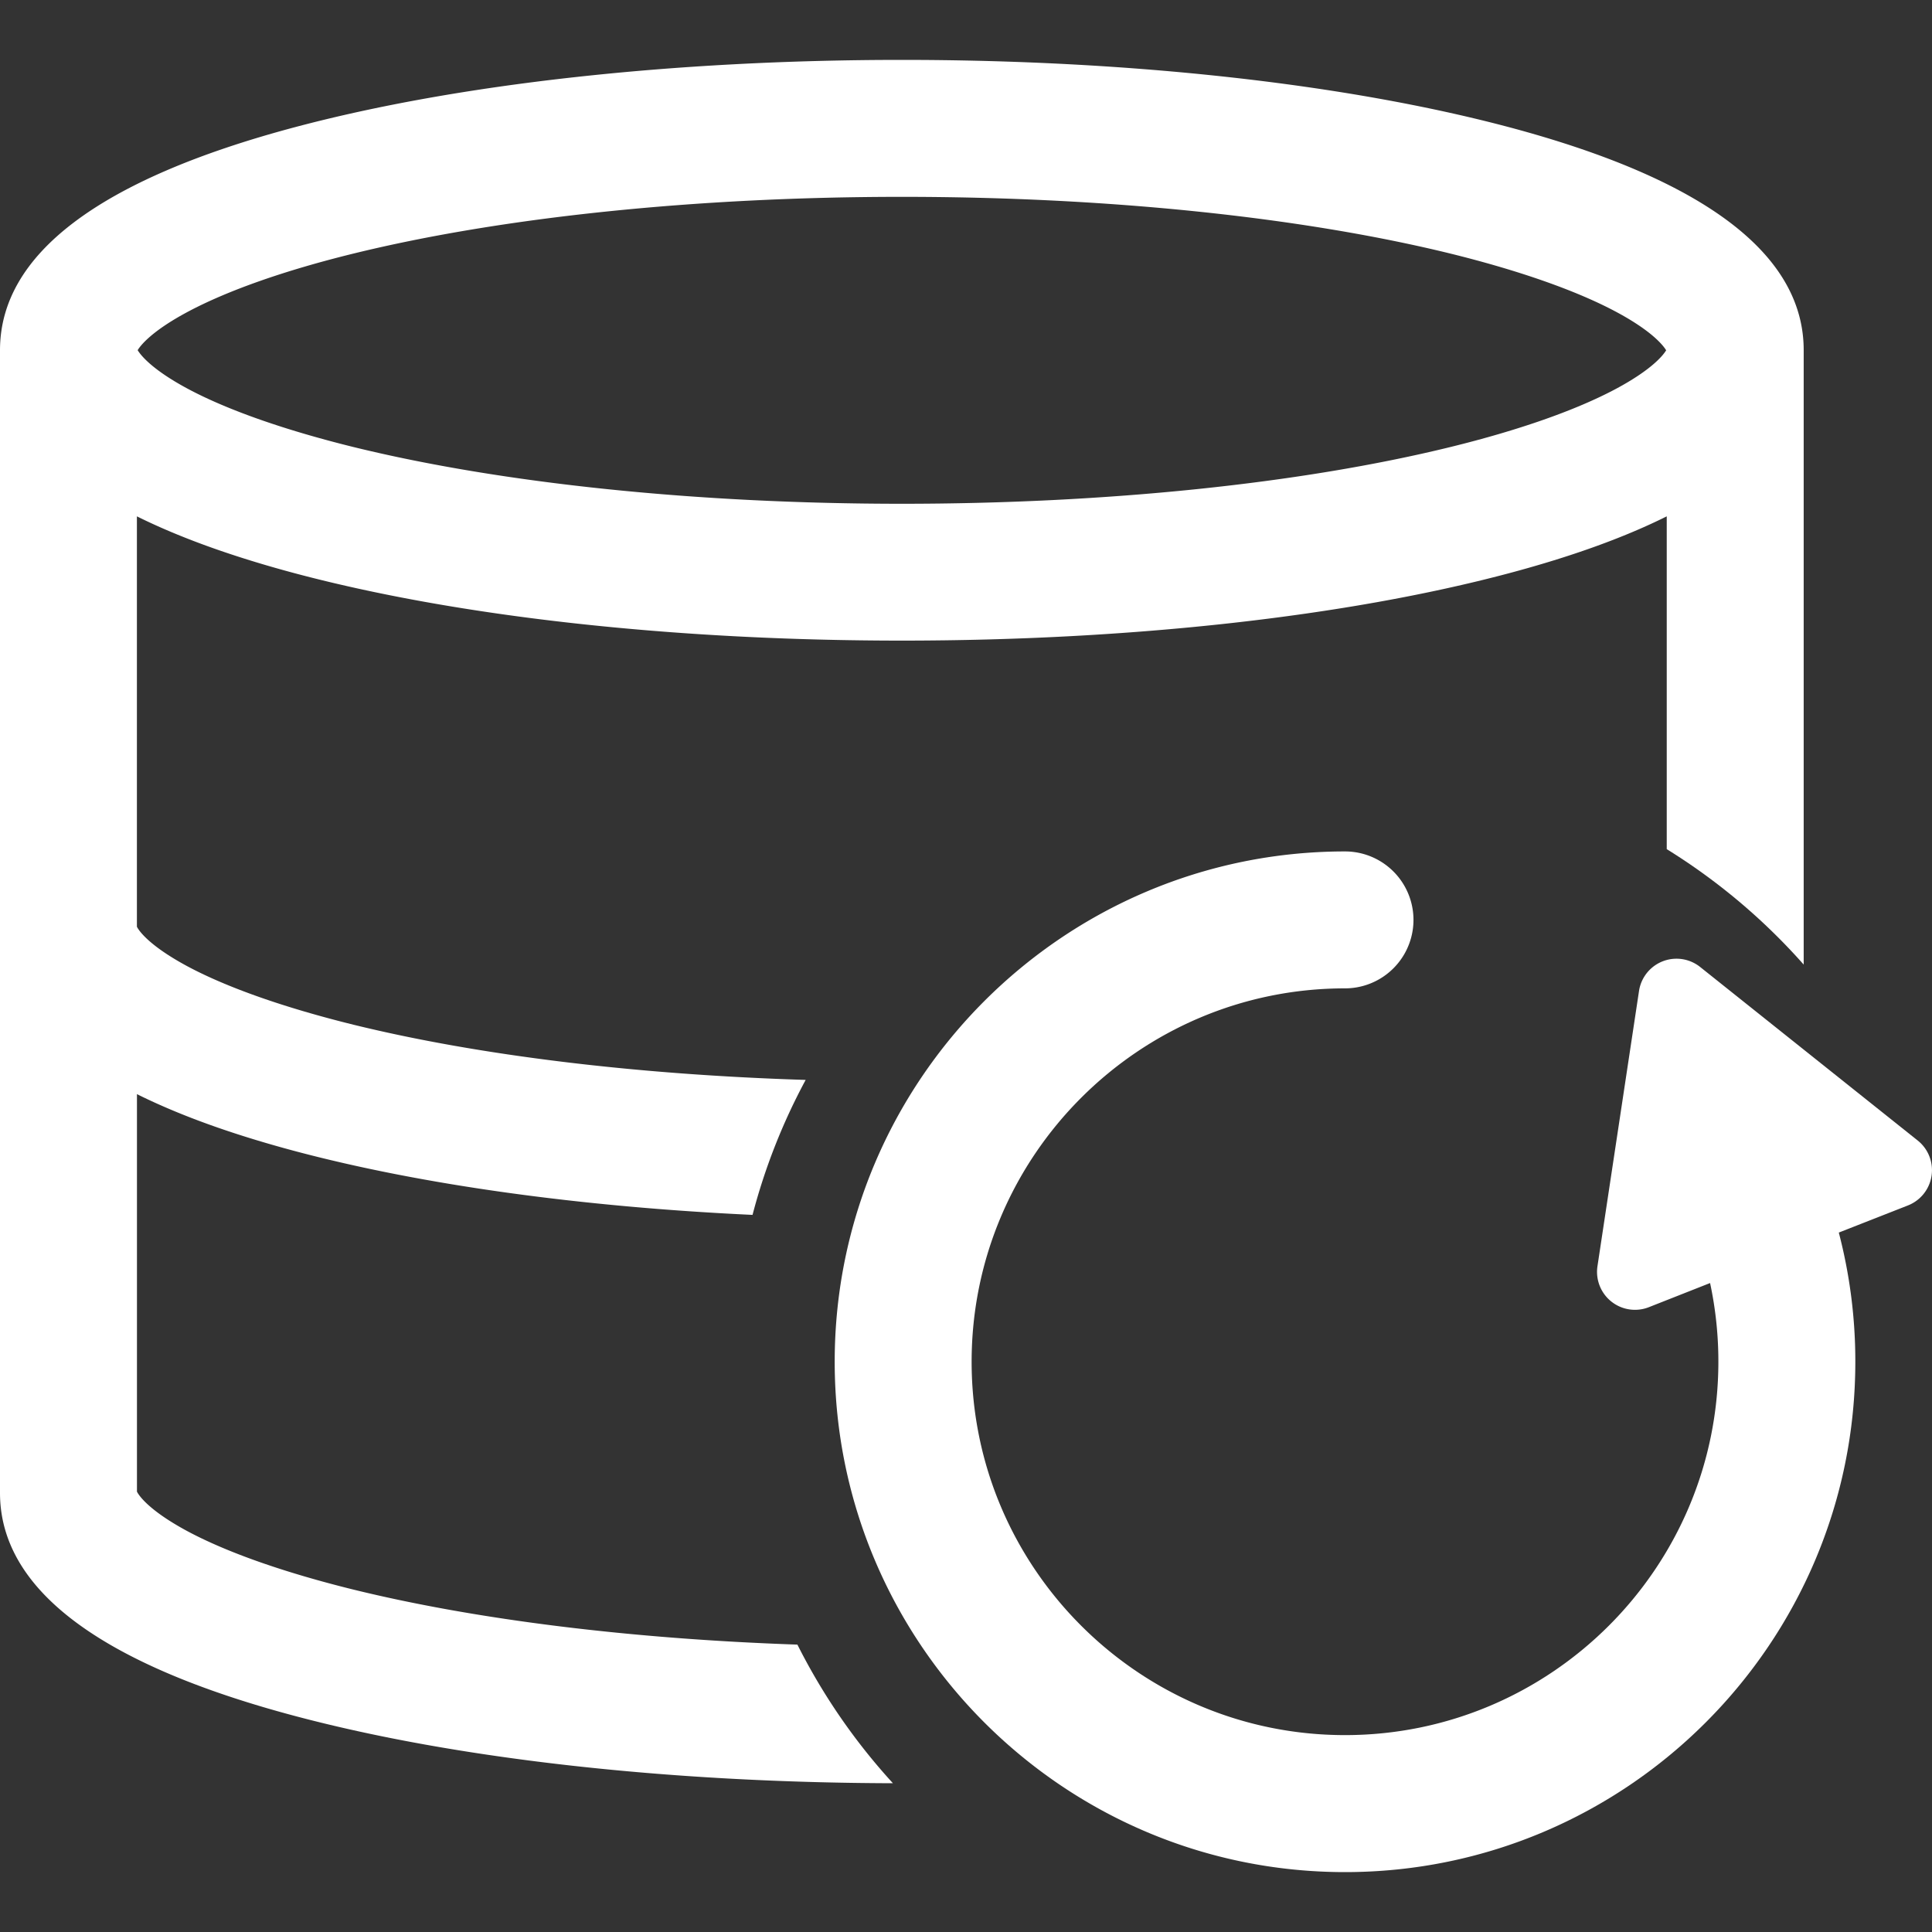<svg id="Layer_1" data-name="Layer 1" xmlns="http://www.w3.org/2000/svg" viewBox="0 0 800 800"><rect x="0" y="0" width="800" height="800" fill="#333333" stroke="none"/><defs><style>.cls-1{fill:#fff;}</style></defs><title>BackedUpWhite</title><path class="cls-1" d="M794.08,472.26,704,400.41a15.7,15.7,0,0,0-25.32,9.94l-17.2,113.93a15.71,15.71,0,0,0,21.27,17l25.36-10a155.22,155.22,0,0,1,3.43,32.59c0,85.25-69.35,154.6-154.6,154.6s-154.61-69.35-154.61-154.6,69.36-154.61,154.61-154.61a28.35,28.35,0,0,0,0-56.7c-116.52,0-211.31,94.79-211.31,211.31S440.42,775.2,556.94,775.2s211.31-94.79,211.31-211.31a210.84,210.84,0,0,0-6.84-53.51L790,499.16A15.7,15.7,0,0,0,794.08,472.26Z" style="fill:#fff;" /><path class="cls-1" d="M146.46,658.24c-28.38-7-52.1-15.28-68.59-24.07-16.81-9-20.58-15.33-21.16-16.52V453.06q26.55,13.21,65.42,23.58c52.55,14,118.3,23.08,189.48,26.42a251.88,251.88,0,0,1,22-55.89c-69.88-2.18-135.22-10.1-187.17-22.84-28.38-7-52.1-15.29-68.59-24.08-16.81-9-20.58-15.33-21.16-16.52V213.81Q83.26,227,122.13,237.39c67.49,18,156.74,27.87,251.3,27.87s183.82-9.9,251.31-27.87q38.85-10.35,65.42-23.58v137.8a255,255,0,0,1,56.71,47.8V145c0-39.72-41.09-70.79-122.13-92.37C557.25,34.69,468,24.8,373.43,24.8s-183.81,9.89-251.3,27.86C41.09,74.24,0,105.31,0,145V618.19C0,657.9,41.09,689,122.13,710.55c66.61,17.74,154.41,27.6,247.61,27.85A253.91,253.91,0,0,1,330.19,681C261.61,678.64,197.56,670.77,146.46,658.24ZM77.87,129.05c16.5-8.79,40.22-17.12,68.6-24.08,61.7-15.13,142.31-23.46,227-23.46s165.27,8.33,227,23.46c28.37,7,52.1,15.29,68.59,24.08,15,8,19.65,14,20.86,16-1.21,2-5.81,7.95-20.86,16-16.49,8.8-40.21,17.12-68.59,24.08-61.71,15.13-142.32,23.47-227,23.47s-165.26-8.34-227-23.47c-28.38-7-52.1-15.28-68.59-24.08C62.82,153,58.22,147,57,145,58.22,143,62.82,137.07,77.87,129.05Z" style="fill:#fff;" /></svg>